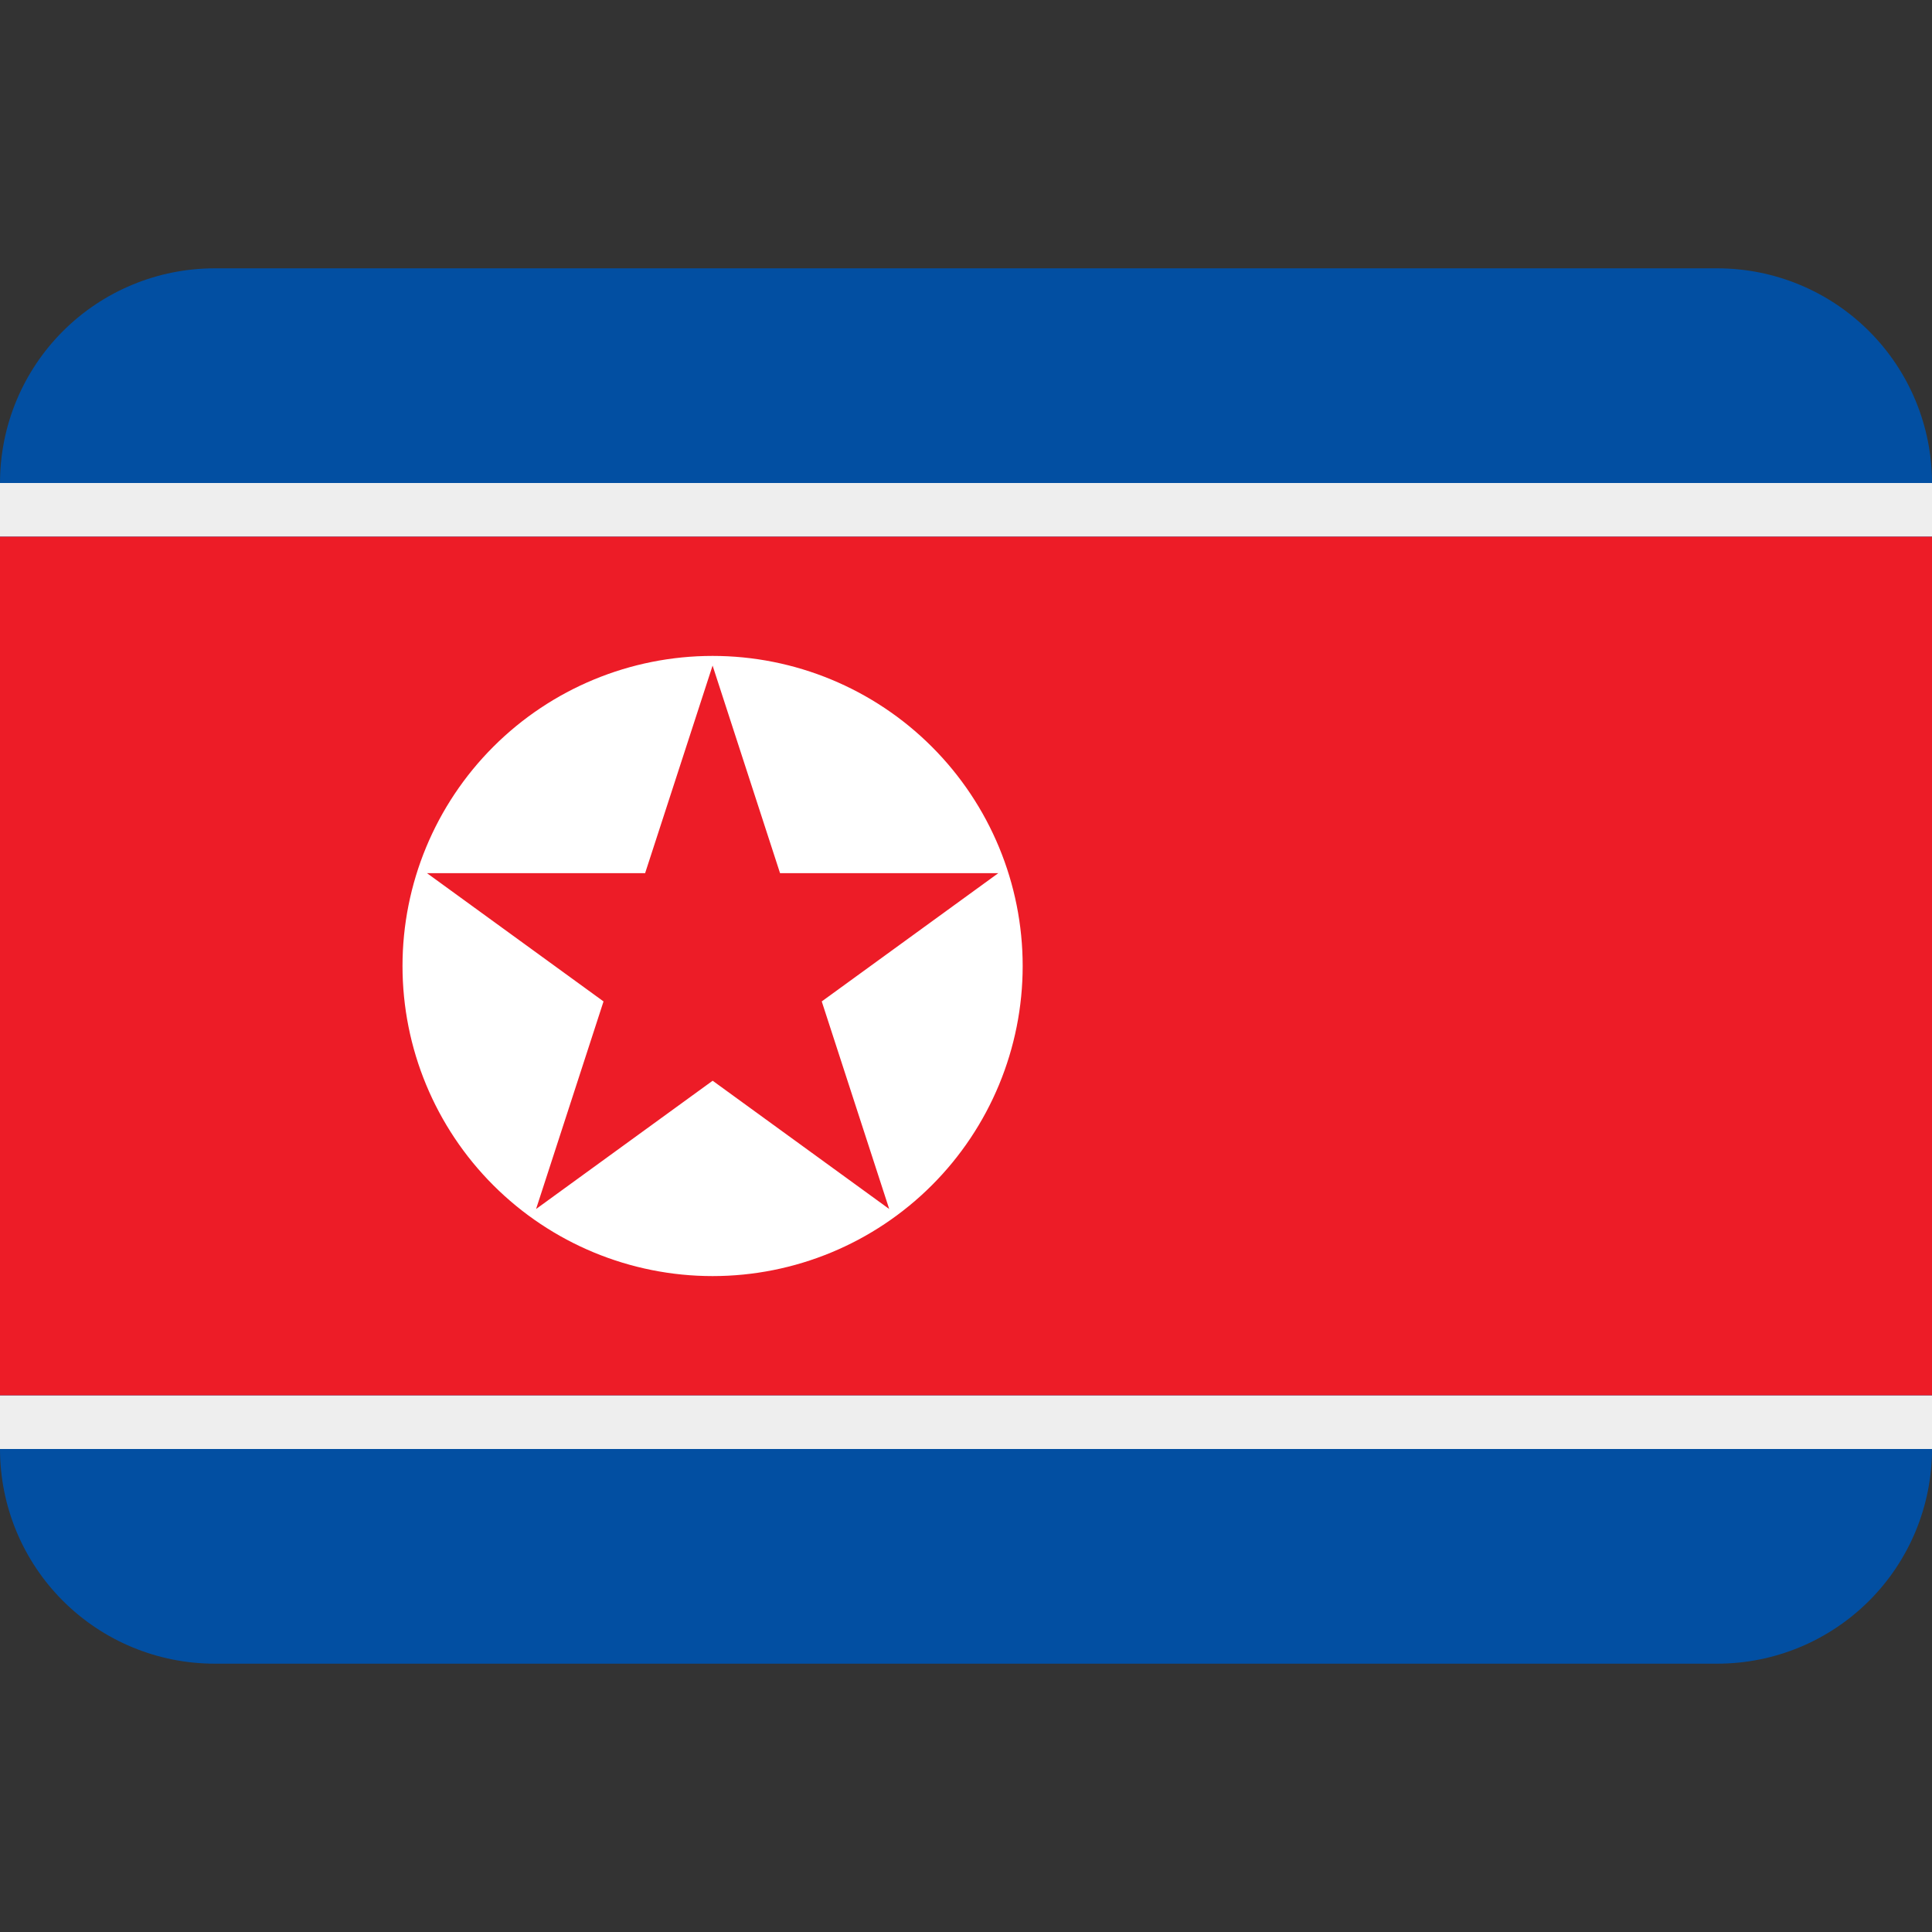 <svg width="104" height="104" viewBox="0 0 104 104" fill="none" xmlns="http://www.w3.org/2000/svg">
<rect x="0" y="0" width="104" height="104" fill="#333333" stroke="none"/>
<g clip-path="url(#clip0_18_105)">
<path d="M92.444 14.444H11.556C8.491 14.444 5.552 15.662 3.385 17.829C1.217 19.996 0 22.935 0 26L0 78C0 81.065 1.217 84.004 3.385 86.171C5.552 88.338 8.491 89.556 11.556 89.556H92.444C95.509 89.556 98.448 88.338 100.615 86.171C102.783 84.004 104 81.065 104 78V26C104 22.935 102.783 19.996 100.615 17.829C98.448 15.662 95.509 14.444 92.444 14.444Z" fill="#024FA2"/>
<path d="M0 26H104V28.889H0V26ZM0 75.111H104V78H0V75.111Z" fill="#EEEEEE"/>
<path d="M0 28.889H104V75.111H0V28.889Z" fill="#ED1C27"/>
<path d="M38.359 68.692C42.786 68.692 47.031 66.933 50.162 63.803C53.292 60.673 55.051 56.427 55.051 52C55.051 47.573 53.292 43.327 50.162 40.197C47.031 37.067 42.786 35.308 38.359 35.308C33.932 35.308 29.686 37.067 26.556 40.197C23.425 43.327 21.667 47.573 21.667 52C21.667 56.427 23.425 60.673 26.556 63.803C29.686 66.933 33.932 68.692 38.359 68.692ZM34.727 47.002L38.359 35.828L41.99 47.002H53.739L44.235 53.907L47.866 65.081L38.362 58.176L28.857 65.081L32.488 53.907L22.984 47.002H34.727Z" fill="white"/>
</g>
<defs>
<clipPath id="clip0_18_105">
<rect width="104" height="104" fill="white"/>
</clipPath>
</defs>
</svg>
